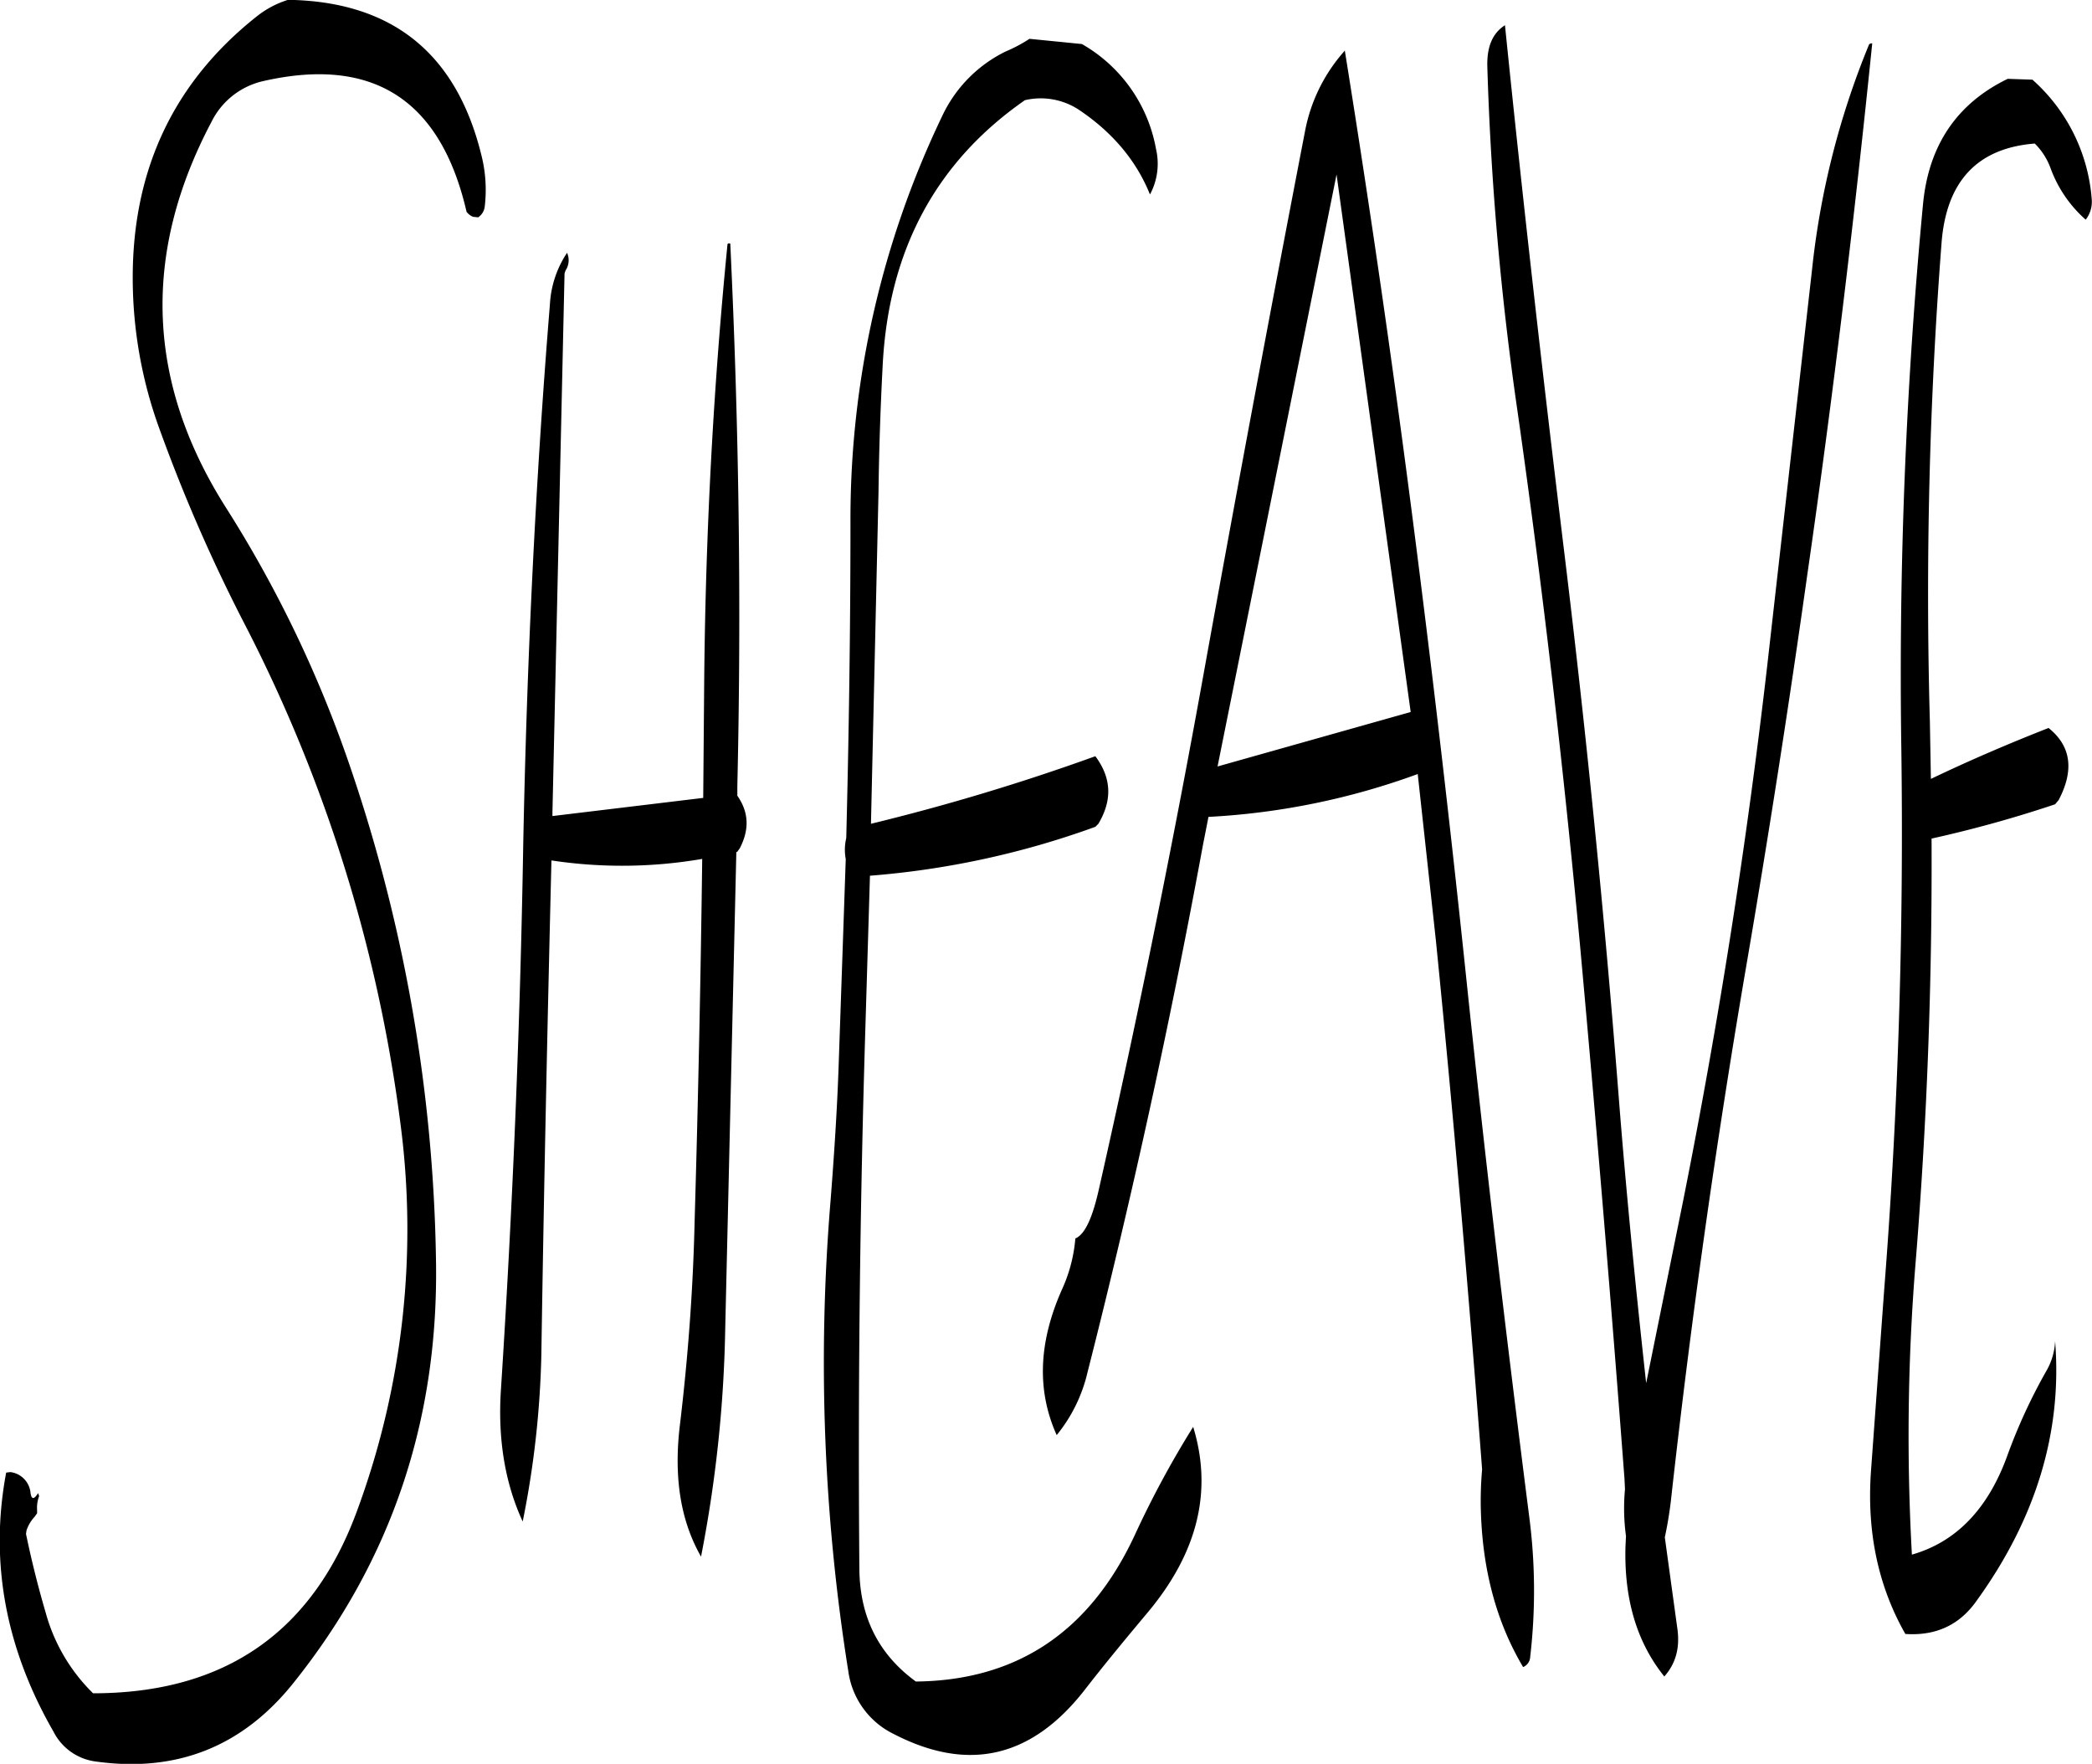 <svg id="Layer_1" data-name="Layer 1" xmlns="http://www.w3.org/2000/svg" viewBox="0 0 497.85 419.75"><defs><style>.cls-1{fill-rule:evenodd;}</style></defs><path class="cls-1" d="M301.2,262.44l28.32-140.88,17.64,127.92ZM72.48,84q-30.6,24.3-29.4,65.16A105,105,0,0,0,49,181,390.81,390.81,0,0,0,70,229.2a358.21,358.21,0,0,1,36.72,118A193.32,193.32,0,0,1,96.6,439.08Q80.76,483,33.6,483a42.6,42.6,0,0,1-11.28-19.2q-2.7-9.18-4.68-18.72l.12-.84A8.93,8.93,0,0,1,19.68,441l.6-.84v-.72a7.89,7.89,0,0,1,.48-3.36l-.24-.72q-1.44,2.34-1.8,0a5.49,5.49,0,0,0-4.8-5l-1,.12c-4,21.24-.12,41.88,11.28,61.68a13.13,13.13,0,0,0,10.08,7.08q28.8,4,46.92-18.6,35.1-43.74,34-101A380.71,380.71,0,0,0,93.84,259.8,288.18,288.18,0,0,0,65.4,201.12Q36.78,156.3,61.8,109A18.21,18.21,0,0,1,74,99.36q39.24-9,48.48,31.08a3.66,3.66,0,0,0,1.56,1.2l1.2.12a3.55,3.55,0,0,0,1.56-2.52,33.63,33.63,0,0,0-.84-12.48Q117,80.58,80,80A22.83,22.83,0,0,0,72.48,84Zm112.08,54.36q-5,50.58-5.52,103l-.24,28.56-35.88,4.32v-.84l2.88-128.28.24-.72a4.37,4.37,0,0,0,.36-4.2,24.39,24.39,0,0,0-4.08,12.24c-3.48,42.72-5.52,85.68-6.36,129-.72,43.08-2.52,86.16-5.28,129-.84,12.12,1,22.68,5.16,31.68a223.57,223.57,0,0,0,4.44-39.72c.6-39.24,1.44-78.36,2.4-117.6a112.45,112.45,0,0,0,35.88-.36q-.54,43-1.8,86c-.36,16.2-1.56,32.4-3.48,48.48-1.56,12.6.12,23,5,31.56a309,309,0,0,0,5.76-54.36l2.64-113.28.24-.12.6-.84c2.28-4.44,2.16-8.52-.6-12.48v-2.28c1-43.32.36-86.28-1.68-129.12Q184.56,137.82,184.56,138.36ZM331.32,92.28A39.72,39.72,0,0,0,322,111.36Q309.9,174,298.56,236.64,287.22,300,273,362.88c-1.56,7-3.36,10.92-5.64,11.88a36.25,36.25,0,0,1-3.12,12c-5.64,12.6-6.12,24.12-1.32,34.8a36.84,36.84,0,0,0,7.32-14.88q15.84-62.28,27.48-125.52l1.32-6.72a170.44,170.44,0,0,0,49.8-10.2l4.32,39.6c4.2,41.88,7.8,83.76,11,125.88a84.83,84.83,0,0,0-.24,11.4c.6,13.68,4,25.56,10,35.64a2.74,2.74,0,0,0,1.68-2.4,136.06,136.06,0,0,0-.24-33.48c-5.4-42.36-10.44-84.72-14.88-127.2q-5-47.88-11-95.64-7.92-63.36-18-126Zm-64.8-2-10.08-1a35.05,35.05,0,0,1-5.64,3,32.38,32.38,0,0,0-15.12,15.36,221.54,221.54,0,0,0-21.84,96.72c0,25.08-.36,50-1,75.12a12,12,0,0,0-.12,5l-1.68,48.84c-.36,10.68-1.08,21.48-1.92,32.28a466.3,466.3,0,0,0,4.2,112.08,19.55,19.55,0,0,0,10.8,15c17.64,9.12,32.64,5.76,45.24-10.2,4.92-6.36,10-12.48,15.12-18.6,12-14.28,15.6-29,10.92-44.28a230.55,230.55,0,0,0-13.92,25.8c-10.68,22.92-28,34.56-52.08,34.8-8.88-6.48-13.32-15.36-13.44-26.76q-.54-64.44,1.44-129.12l1.08-35.88a203.36,203.36,0,0,0,53.64-11.64l.72-.72c3.36-5.64,3.12-10.92-.72-16.08a515.78,515.78,0,0,1-53.4,16.08l1.8-79.08c.12-10.2.48-20.28,1-30.24q2.16-40.86,33.84-62.88a16.53,16.53,0,0,1,12.84,2.28q12.06,8.1,16.92,20.16a15.44,15.44,0,0,0,1.44-10.8,36.09,36.09,0,0,0-17.64-25Zm222.72,8.52q-18.18,8.82-20.16,29.88a1186.11,1186.11,0,0,0-5.16,129.24c.6,43.32-.72,86.28-4.08,129.12l-3.12,42.84c-1.08,14.64,1.68,27.6,8.16,39,7.08.48,12.72-2,16.8-7.68q21.42-29.52,18.84-62A15.44,15.44,0,0,1,498.6,406a132.2,132.2,0,0,0-9.48,20.52C484.56,439.08,477,447,466.44,450a509.11,509.11,0,0,1,.84-69c2.76-33.6,4-67.44,3.84-101.4a289.47,289.47,0,0,0,29.4-8.16l.84-1c3.72-7.08,3-12.84-2.4-17.16-9.48,3.72-18.72,7.68-28,12.12l-.24-13.56a1087.84,1087.84,0,0,1,2.76-113.76c1.08-14.88,8.52-22.8,22.2-23.88a15.92,15.92,0,0,1,3.72,5.76,30.14,30.14,0,0,0,8.4,12.36,6.92,6.92,0,0,0,1.44-4.8A42.28,42.28,0,0,0,495.12,99Zm-33-8.16a193.76,193.76,0,0,0-13.56,53.52L432,238.56q-7.38,63.9-19.92,126.84l-8.88,43.8c-2.52-22.92-4.8-45.84-6.6-69q-5-63.72-12.72-127.32c-5.16-42.36-10-84.72-14.28-126.84-3,1.92-4.32,5.16-4.2,9.84A719,719,0,0,0,372.6,178c6,42.12,10.92,84.6,14.88,127.2q5.76,63.18,10.56,126.72l.12,2.52a49,49,0,0,0,.24,11.16l-.12,2.4c-.36,12.48,2.64,22.8,9.24,31,2.76-3.12,3.72-6.84,3.12-11.28l-3-21.84q.9-4.14,1.44-8.64,7-63.18,17.76-126.24,8.1-47.16,14.76-94.56C447.72,174,452.76,132,457,90.36A1,1,0,0,0,456.24,90.6Z" transform="translate(-11.45 -80.04)"/></svg>